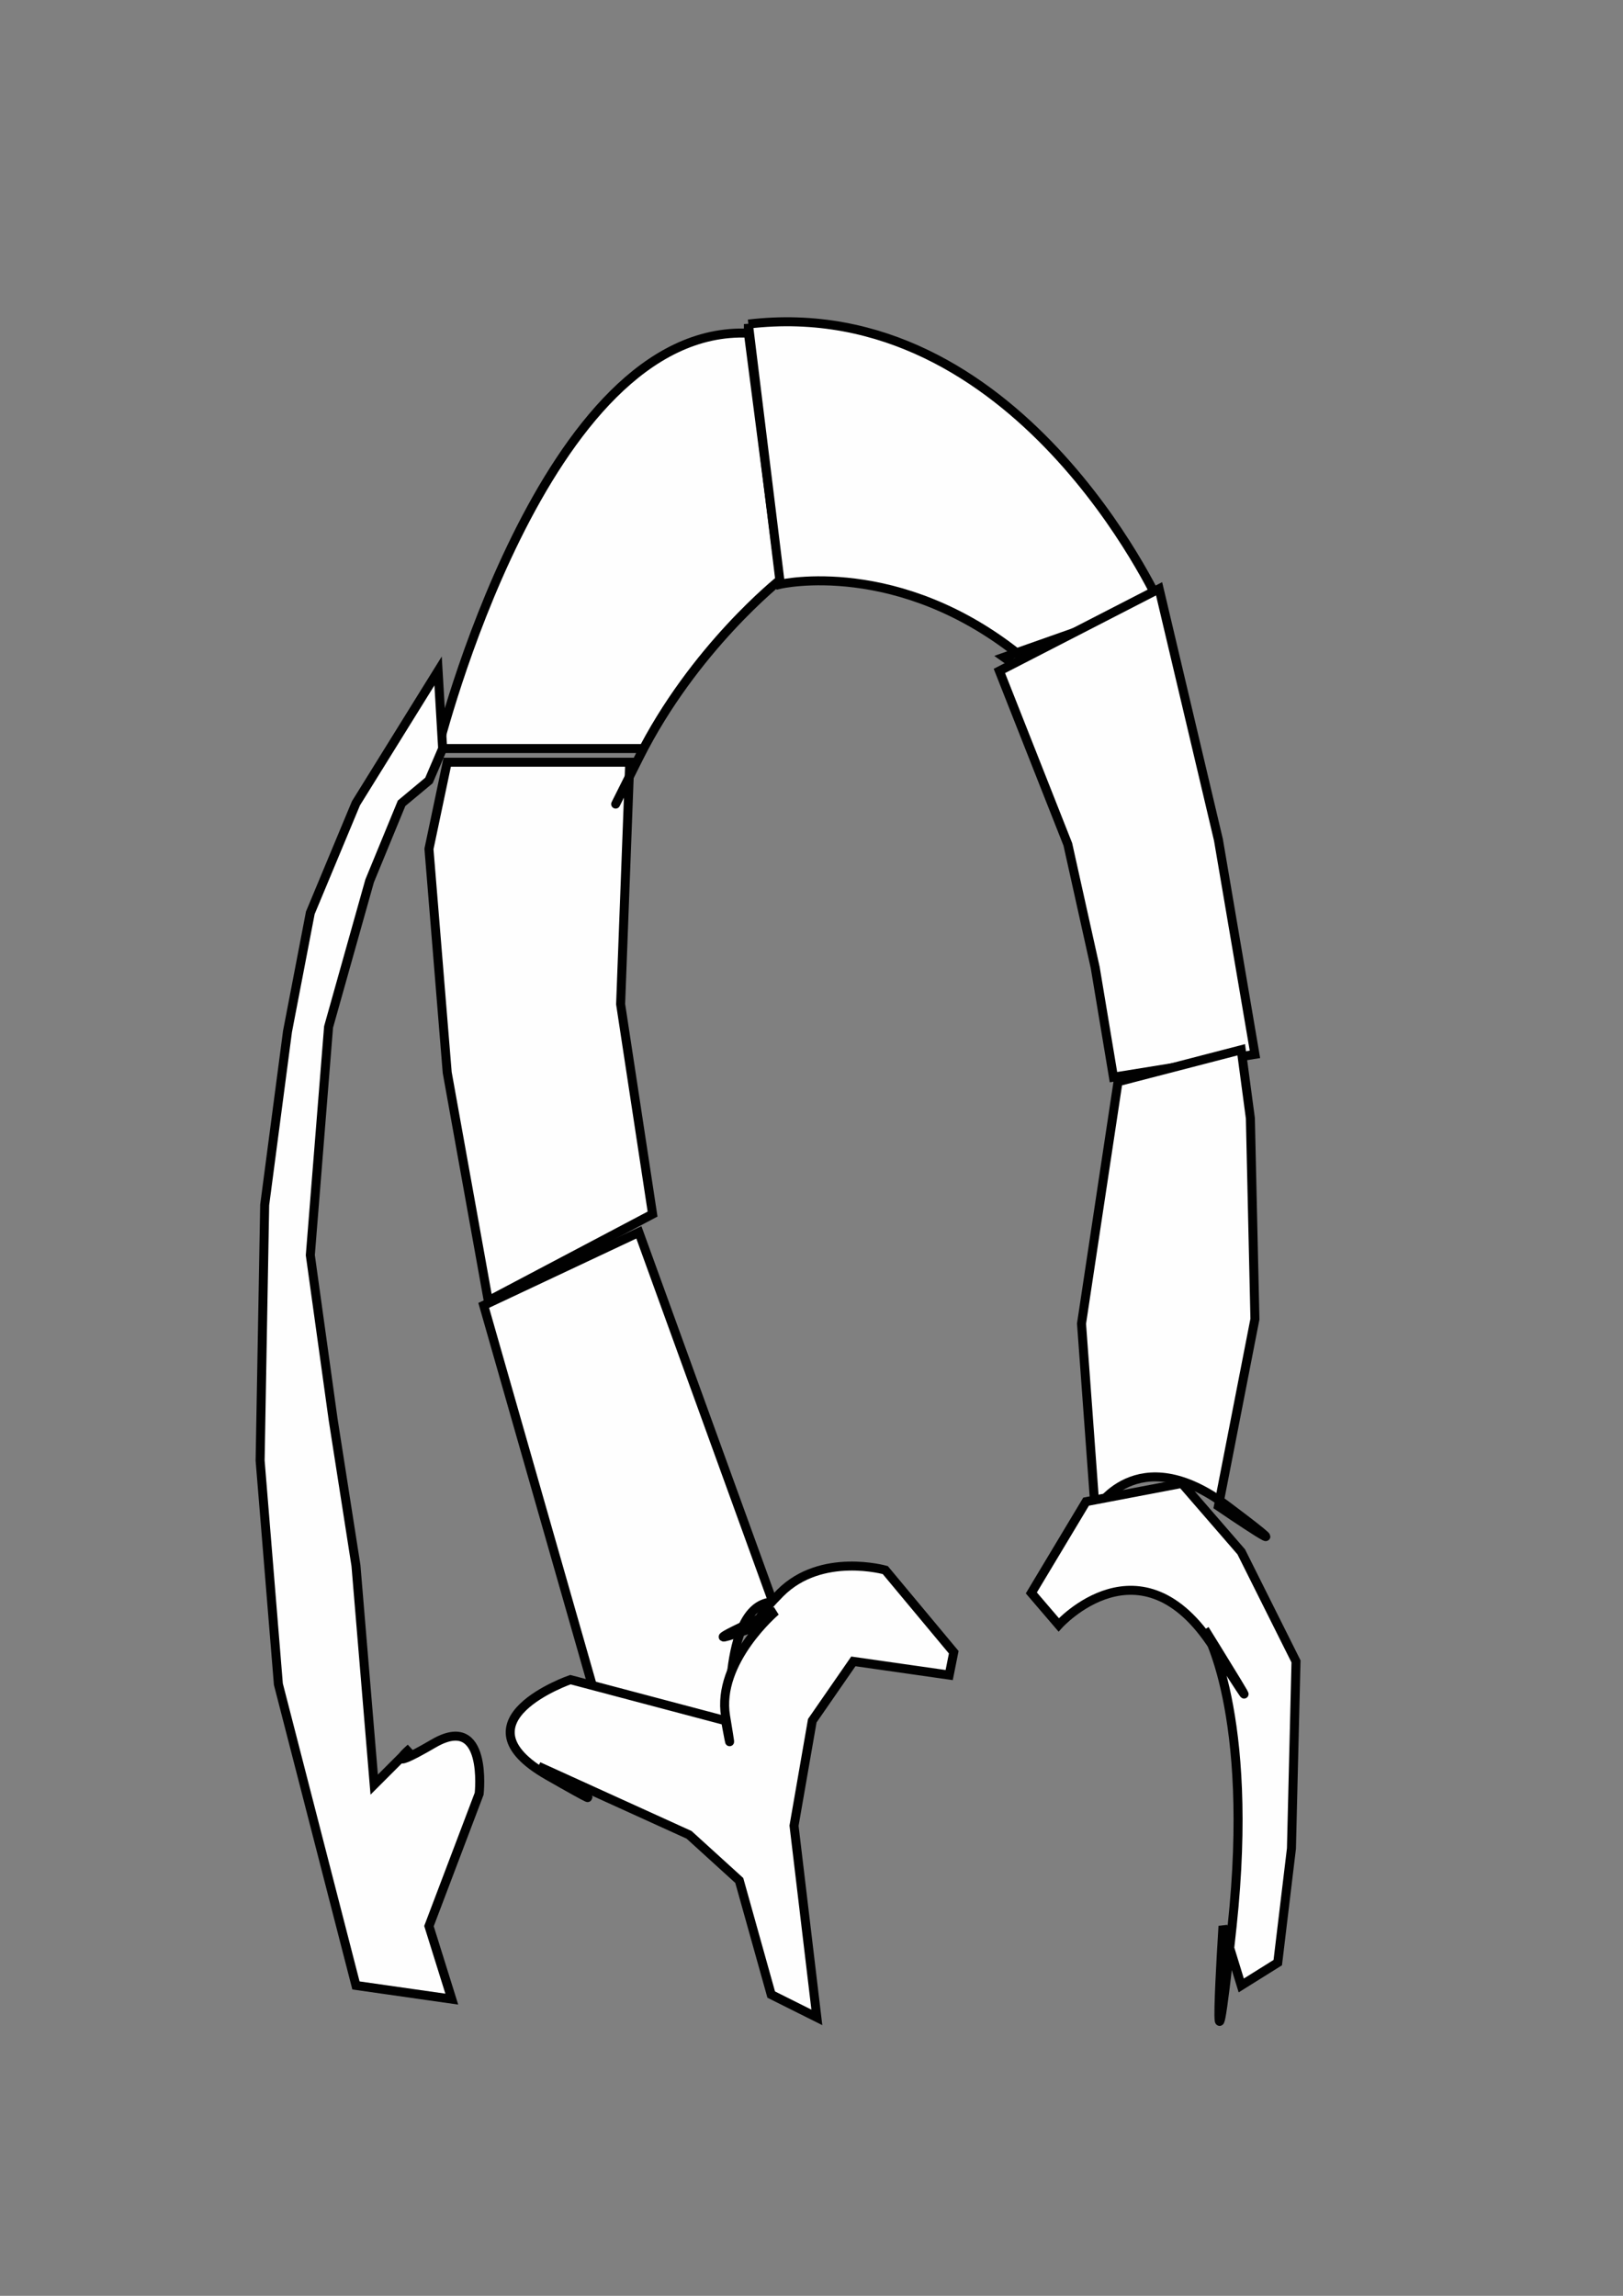 <?xml version="1.0" encoding="UTF-8" standalone="no"?>
<!-- Created with Inkscape (http://www.inkscape.org/) -->

<svg
   width="210mm"
   height="297mm"
   viewBox="0 0 210 297"
   version="1.1"
   id="svg1"
   xml:space="preserve"
   inkscape:export-filename="Downloads\SecondImage.svg"
   inkscape:export-xdpi="96"
   inkscape:export-ydpi="96"
   inkscape:version="1.4.2 (f4327f4, 2025-05-13)"
   sodipodi:docname="SecondImage.svg"
   xmlns:inkscape="http://www.inkscape.org/namespaces/inkscape"
   xmlns:sodipodi="http://sodipodi.sourceforge.net/DTD/sodipodi-0.dtd"
   xmlns="http://www.w3.org/2000/svg"
   xmlns:svg="http://www.w3.org/2000/svg"><rect x="0" y="0" width="210" height="297" fill="#808080" stroke="none"/><sodipodi:namedview
     id="namedview1"
     pagecolor="#ffffff"
     bordercolor="#000000"
     borderopacity="0.25"
     inkscape:showpageshadow="2"
     inkscape:pageopacity="0.0"
     inkscape:pagecheckerboard="0"
     inkscape:deskcolor="#d1d1d1"
     inkscape:document-units="mm"
     inkscape:zoom="0.44809905"
     inkscape:cx="396.11778"
     inkscape:cy="561.25984"
     inkscape:window-width="1366"
     inkscape:window-height="705"
     inkscape:window-x="-8"
     inkscape:window-y="-8"
     inkscape:window-maximized="1"
     inkscape:current-layer="layer1"><inkscape:page
       x="0"
       y="0"
       width="210"
       height="297"
       id="page2"
       margin="0"
       bleed="0" /></sodipodi:namedview><defs
     id="defs1" /><g
     inkscape:label="Layer 1"
     inkscape:groupmode="layer"
     id="layer1"><path
       style="fill:#fefefe;stroke:#010101;stroke-width:1.165"
       d="m 76.759,218.469 17.714,5.905 c 0,0 -1.181,-16.533 5.314,-17.123 6.495,-0.59 0,-0.59 0,-0.59 l -17.123,-47.237 -20.076,9.447 z"
       id="path7" /><path
       style="fill:#fefefe;stroke:#010101;stroke-width:1.165"
       d="m 57.865,98.606 h 23.618 l -1.181,31.294 4.133,27.161 -21.256,11.219 -5.314,-29.523 -2.362,-28.932 z"
       id="path8" /><path
       style="fill:#fefefe;stroke:#010101;stroke-width:1.165"
       d="m 96.835,43.103 4.133,31.885 c 0,0 -11.219,8.857 -18.304,23.028 -7.085,14.171 0.59,-1.181 0.59,-1.181 H 56.684 c 0,0 13.581,-54.913 40.151,-53.732 z"
       id="path9" /><path
       style="fill:#fefefe;stroke:#010101;stroke-width:1.165"
       d="m 96.835,41.922 4.133,33.656 c 0,0 15.352,-3.543 31.294,9.447 15.942,12.99 -2.362,0 -2.362,0 l 20.076,-7.085 c 0,0 -18.304,-40.151 -53.141,-36.018 z"
       id="path10" /><path
       style="fill:#fefefe;stroke:#010101;stroke-width:1.165"
       d="m 144.072,139.348 18.304,-2.952 -4.724,-27.751 -7.676,-32.475 -20.666,10.628 8.857,22.437 3.543,15.942 z"
       id="path11" /><path
       style="fill:#fefefe;stroke:#010101;stroke-width:1.165"
       d="m 144.662,139.938 -4.724,31.294 1.771,24.209 c 0,0 5.314,-9.447 17.123,-0.59 11.809,8.857 -1.181,0 -1.181,0 l 4.724,-24.209 -0.59,-25.98 -1.181,-8.857 z"
       id="path12" /><path
       style="fill:#fefefe;stroke:#010101;stroke-width:1.165"
       d="m 136.986,210.203 c 0,0 10.628,-11.809 20.076,2.952 9.447,14.761 -1.181,-2.362 -1.181,-2.362 0,0 6.495,10.628 3.543,38.38 -2.952,27.751 -1.181,0 -1.181,0 l 2.362,7.676 4.724,-2.952 1.771,-14.761 0.59,-24.209 -7.085,-14.171 -7.676,-8.857 -12.4,2.362 -7.085,11.809 z"
       id="path13" /><path
       style="fill:#fefefe;stroke:#010101;stroke-width:1.165"
       d="m 73.807,217.288 c 0,0 -15.352,5.314 -2.952,12.4 12.4,7.085 -1.181,-1.181 -1.181,-1.181 l 19.485,8.857 6.495,5.905 4.133,14.761 5.905,2.952 -2.952,-24.799 2.362,-13.581 5.314,-7.676 12.4,1.771 0.59,-2.952 -8.857,-10.628 c 0,0 -8.266,-2.362 -13.581,2.952 -5.314,5.314 -0.59,3.543 -5.905,5.314 -5.314,1.771 5.314,-2.952 5.314,-2.952 0,0 -7.676,6.495 -6.495,13.581 1.181,7.085 0,0.59 0,0.59 z"
       id="path14" /><path
       style="fill:#fefefe;stroke:#010101;stroke-width:1.165"
       d="m 56.684,86.797 -10.628,17.123 -5.905,14.171 -2.952,15.352 -2.952,22.437 -0.59,33.066 2.362,28.932 10.038,38.97 12.4,1.771 -2.952,-9.447 6.495,-17.123 c 0,0 1.181,-10.628 -5.905,-6.495 -7.085,4.133 -2.952,0.59 -2.952,0.59 l -4.724,4.724 -2.362,-28.342 -2.952,-18.895 -2.952,-21.256 2.362,-29.523 5.314,-18.895 4.133,-10.038 3.543,-2.952 1.771,-4.133 z"
       id="path15" /></g></svg>
